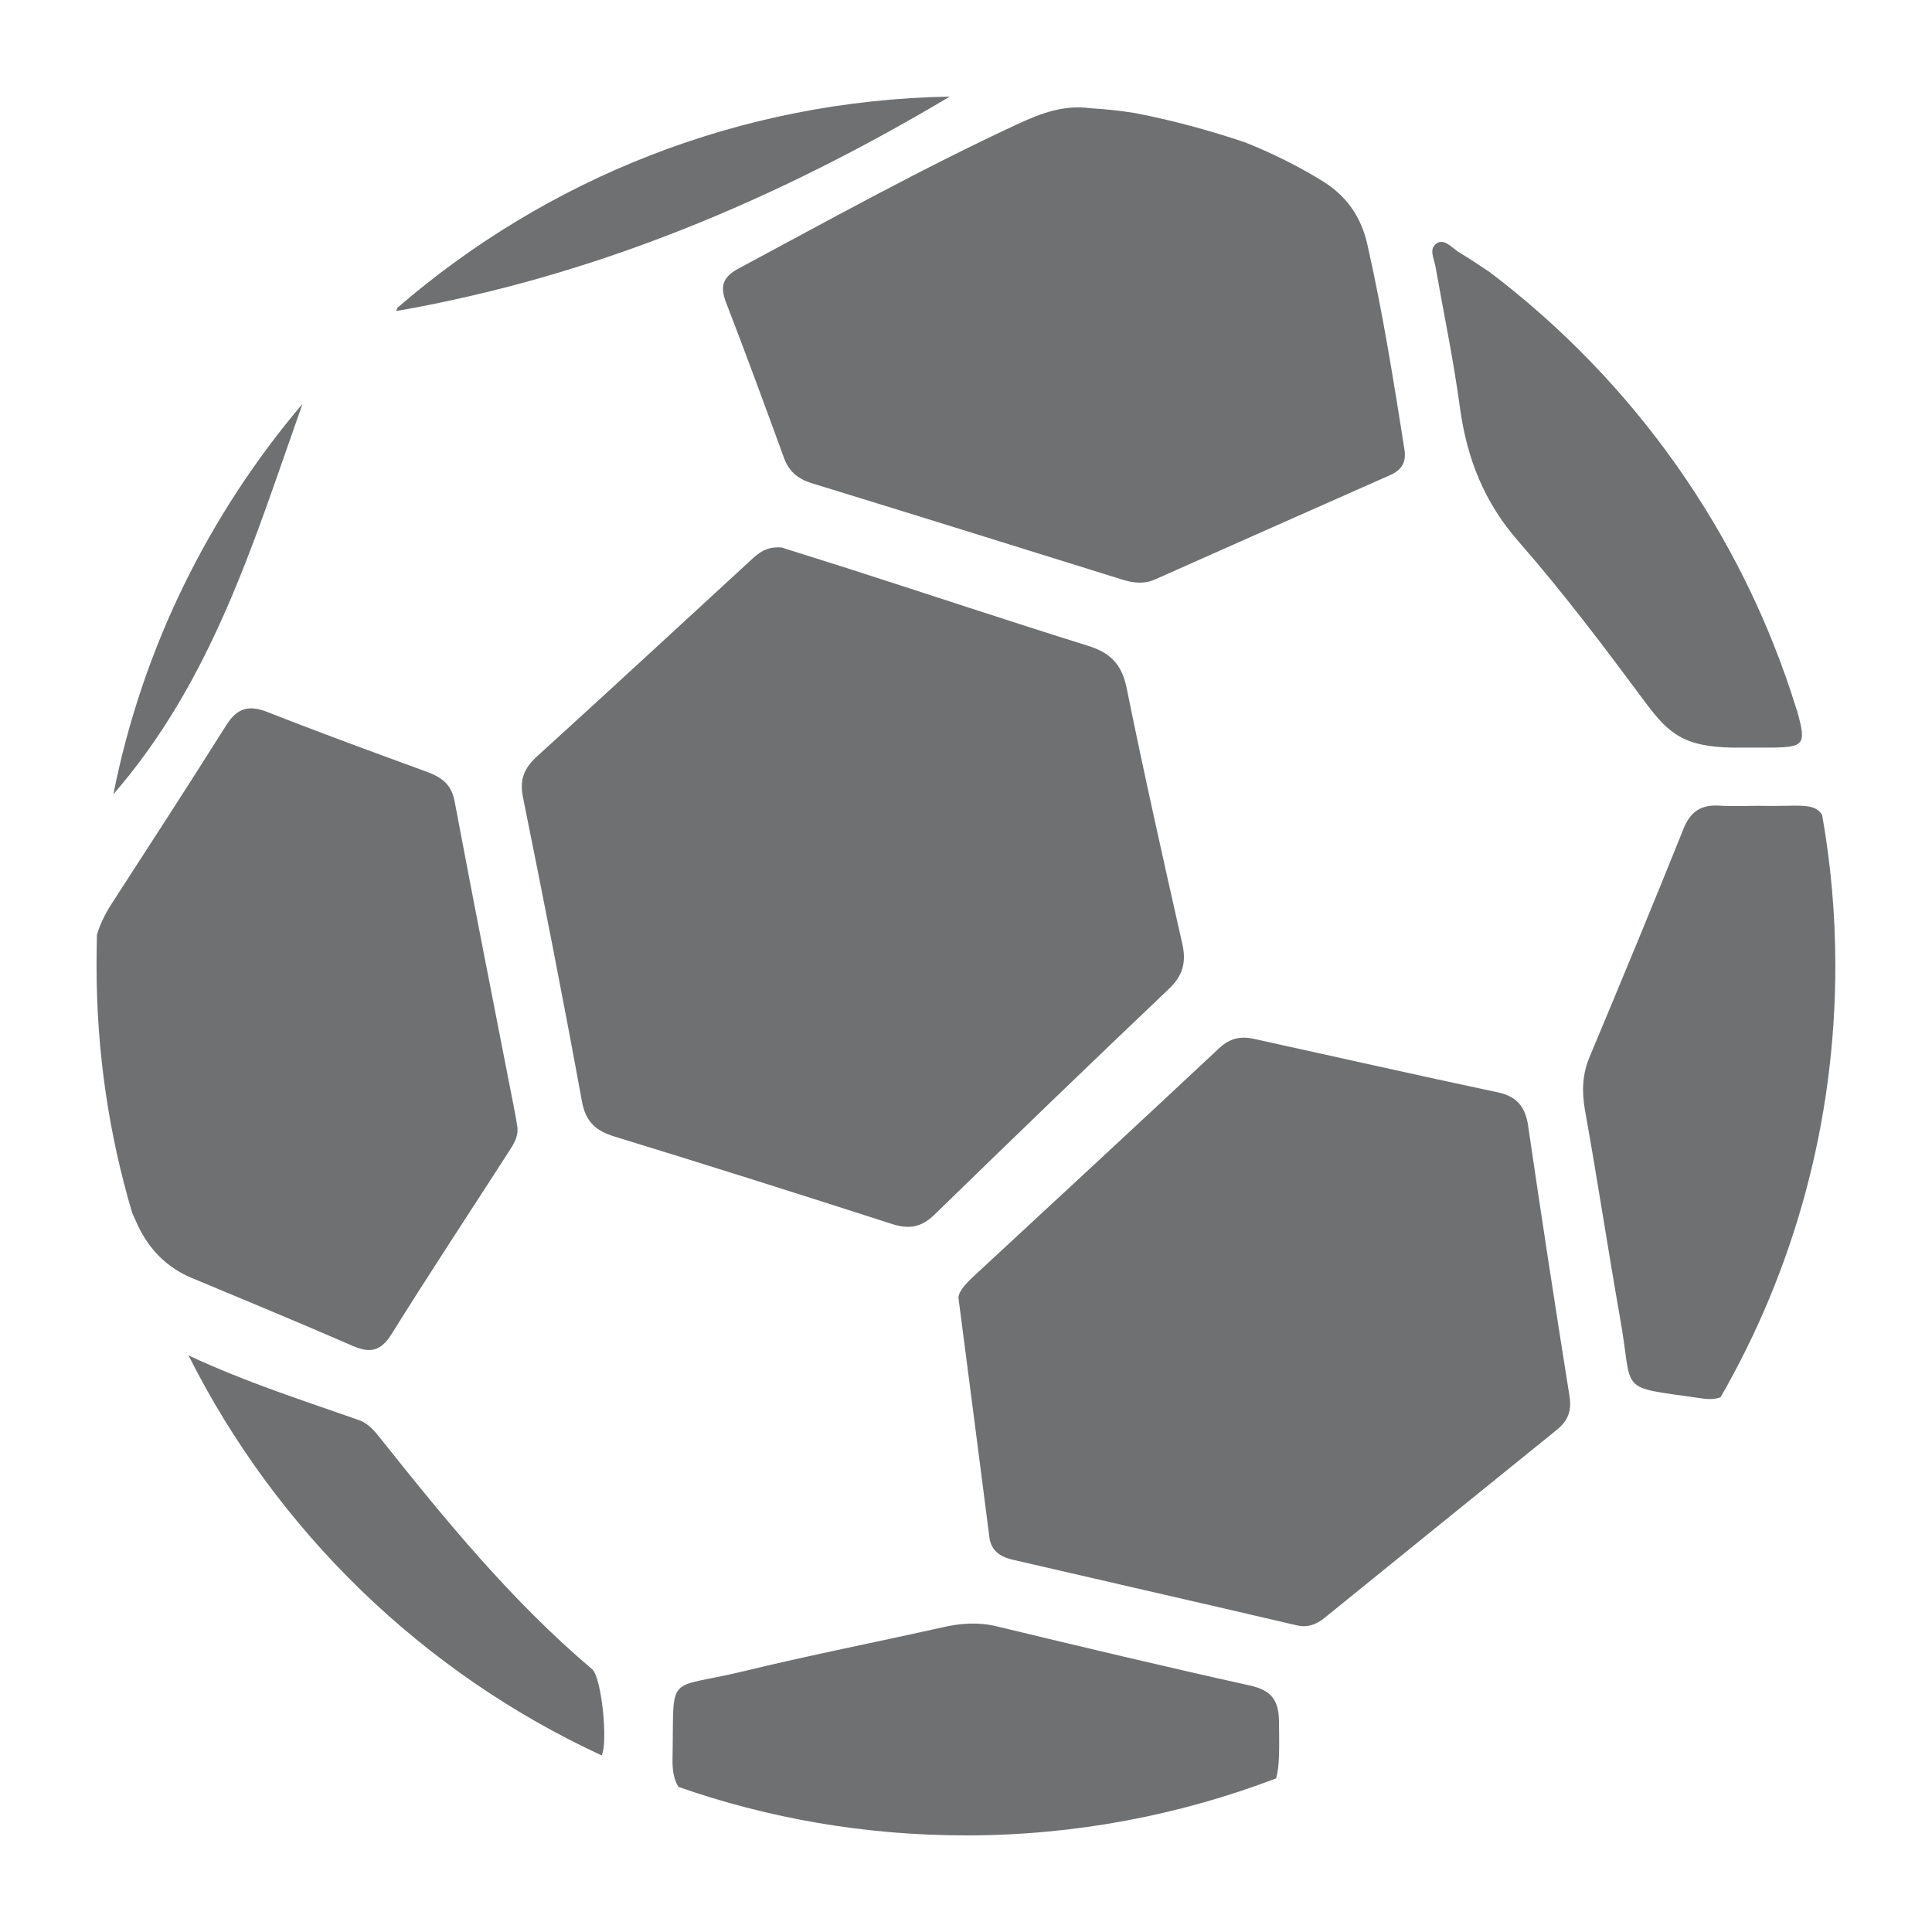 <!-- Generated by IcoMoon.io -->
<svg  version="1.1" xmlns="http://www.w3.org/2000/svg" width="32" height="32" viewBox="0 0 32 32" fill="#6f7072"  >
<title>football</title>
<path  d="M19.584 15.638c-0.32-1.414-0.637-2.832-0.925-4.25-0.080-0.384-0.266-0.573-0.627-0.688-1.312-0.41-2.618-0.845-3.923-1.264-0.406-0.131-0.813-0.256-1.165-0.368-0.25-0.019-0.378 0.090-0.502 0.205-1.181 1.085-2.358 2.176-3.546 3.254-0.214 0.195-0.294 0.384-0.234 0.678 0.339 1.677 0.669 3.354 0.976 5.034 0.061 0.339 0.227 0.49 0.541 0.586 1.533 0.47 3.062 0.954 4.589 1.446 0.278 0.090 0.486 0.064 0.704-0.147 1.293-1.258 2.589-2.509 3.894-3.75 0.224-0.214 0.285-0.435 0.218-0.736v0zM25.312 18.65c-0.048-0.31-0.176-0.486-0.502-0.557-1.344-0.285-2.685-0.589-4.026-0.883-0.221-0.051-0.403-0.022-0.586 0.147-1.35 1.264-2.707 2.518-4.061 3.773-0.15 0.138-0.282 0.285-0.259 0.39 0.182 1.395 0.346 2.669 0.509 3.939 0.029 0.24 0.198 0.333 0.4 0.378 1.562 0.362 3.123 0.717 4.685 1.082 0.182 0.045 0.33-0.010 0.467-0.122 1.28-1.037 2.563-2.077 3.846-3.114 0.182-0.147 0.25-0.307 0.211-0.557-0.237-1.488-0.467-2.982-0.685-4.477v0zM16.864 2.051c-1.581 0.733-3.104 1.578-4.637 2.4-0.256 0.138-0.304 0.291-0.202 0.557 0.33 0.854 0.646 1.715 0.96 2.576 0.080 0.221 0.224 0.342 0.448 0.416 1.722 0.528 3.443 1.066 5.165 1.603 0.179 0.054 0.355 0.074 0.534-0.006 1.299-0.579 2.595-1.152 3.894-1.728 0.195-0.086 0.272-0.218 0.234-0.438-0.179-1.133-0.358-2.259-0.611-3.376-0.102-0.461-0.342-0.806-0.739-1.053-0.416-0.256-0.848-0.47-1.293-0.646-0.589-0.198-1.194-0.362-1.814-0.483-0.243-0.038-0.49-0.067-0.739-0.080-0.435-0.061-0.819 0.080-1.2 0.259v0zM3.187 21.171c0.886 0.371 1.779 0.739 2.659 1.123 0.291 0.125 0.464 0.083 0.64-0.198 0.63-1.011 1.286-2.003 1.933-3.008 0.083-0.128 0.17-0.256 0.15-0.422-0.013-0.077-0.022-0.15-0.038-0.227-0.336-1.722-0.678-3.446-1.002-5.171-0.054-0.291-0.234-0.403-0.474-0.49-0.874-0.32-1.75-0.64-2.618-0.982-0.307-0.122-0.506-0.077-0.688 0.214-0.627 0.995-1.267 1.981-1.907 2.97-0.102 0.16-0.186 0.33-0.237 0.506-0.003 0.173-0.006 0.342-0.006 0.512 0 1.424 0.205 2.797 0.592 4.096 0.032 0.070 0.064 0.141 0.096 0.211 0.192 0.4 0.483 0.694 0.899 0.867v0zM30.182 13.501c-0.134-0.221-0.39-0.138-1.066-0.154-0.214 0-0.429 0.010-0.64-0.003-0.298-0.019-0.477 0.096-0.592 0.384-0.506 1.261-1.027 2.515-1.552 3.77-0.125 0.294-0.134 0.576-0.080 0.89 0.205 1.139 0.378 2.288 0.579 3.43 0.234 1.286-0.080 1.136 1.357 1.344 0.125 0.019 0.227 0.013 0.31-0.019 1.21-2.102 1.901-4.541 1.901-7.142 0-0.851-0.074-1.686-0.218-2.499v0zM21.184 28.506c-0.006-0.355-0.134-0.512-0.483-0.589-1.398-0.31-2.797-0.643-4.189-0.979-0.307-0.074-0.598-0.054-0.902 0.016-1.101 0.246-2.211 0.464-3.306 0.73-1.299 0.314-1.136-0.010-1.165 1.462-0.003 0.189 0.026 0.336 0.099 0.451 1.491 0.522 3.094 0.803 4.762 0.803 1.808 0 3.539-0.336 5.136-0.944 0.058-0.195 0.054-0.486 0.048-0.95v0zM23.792 4.035c-0.131 0.090-0.038 0.25-0.016 0.381 0.138 0.781 0.301 1.558 0.406 2.342 0.115 0.835 0.4 1.562 0.97 2.211 0.742 0.848 1.424 1.754 2.096 2.659 0.4 0.541 0.656 0.739 1.453 0.755 0.275 0 0.445 0 0.611 0 0.576-0.006 0.611-0.042 0.454-0.608-0.003-0.010-0.006-0.019-0.010-0.026-0.899-2.918-2.704-5.44-5.082-7.242-0.17-0.115-0.346-0.23-0.525-0.339-0.109-0.070-0.227-0.224-0.358-0.134v0zM9.808 27.648c-1.338-1.133-2.435-2.477-3.52-3.84-0.096-0.122-0.195-0.234-0.346-0.288-0.909-0.32-1.83-0.611-2.819-1.069 1.462 2.909 3.878 5.254 6.842 6.624 0.109-0.208 0-1.293-0.157-1.427v0zM15.731 1.6c-3.494 0.061-6.688 1.37-9.149 3.498-0.006 0.019-0.013 0.035-0.019 0.054 3.302-0.576 6.317-1.853 9.168-3.552zM1.878 13.155c1.651-1.901 2.333-4.211 3.133-6.467-1.546 1.824-2.65 4.032-3.133 6.467z"></path>
</svg>
